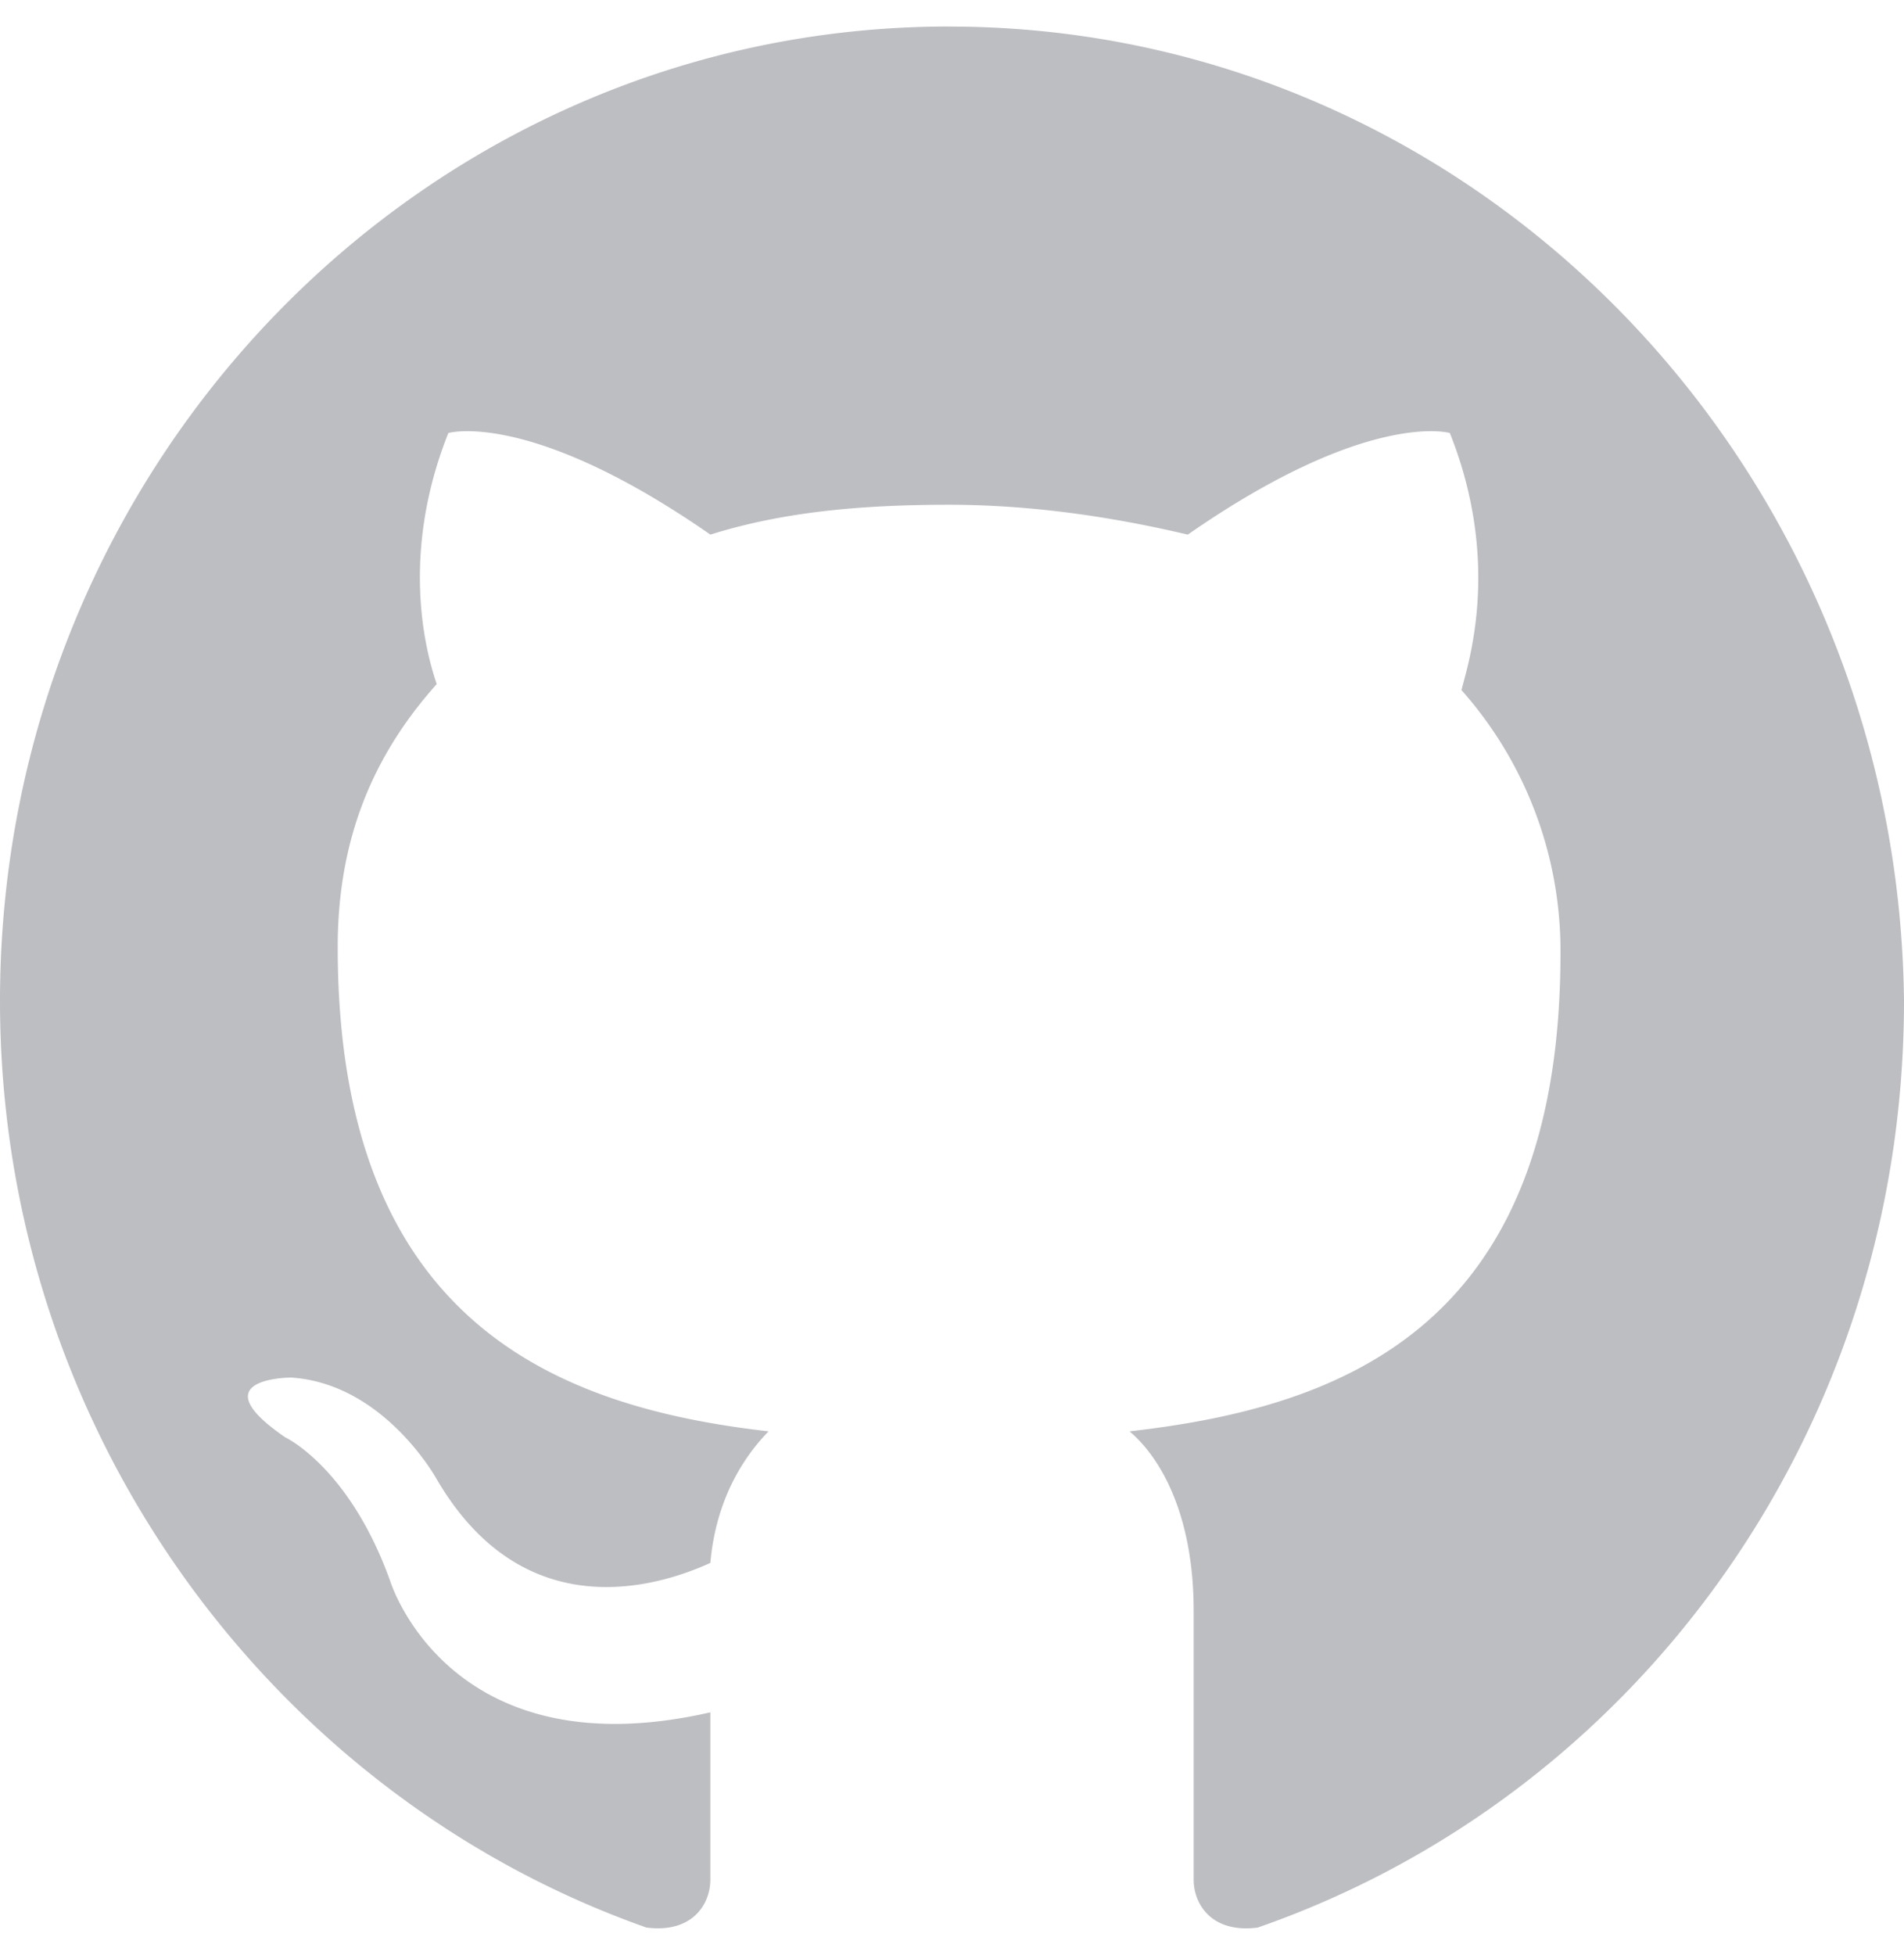 <svg width="38" height="39" viewBox="0 0 38 39" fill="none" xmlns="http://www.w3.org/2000/svg"><path fill-rule="evenodd" clip-rule="evenodd" d="M18.942.529C8.483.529 0 9.235 0 19.969c0 8.587 5.462 15.863 12.9 18.486.929.12 1.277-.477 1.277-.954v-3.339c-5.229 1.193-6.391-2.624-6.391-2.624-.814-2.266-2.092-2.862-2.092-2.862-1.743-1.193.116-1.193.116-1.193 1.86.12 2.906 2.028 2.906 2.028 1.743 2.981 4.416 2.146 5.461 1.67.117-1.313.698-2.148 1.162-2.625-4.183-.477-8.599-2.146-8.599-9.66 0-2.147.697-3.817 1.976-5.248-.117-.358-.814-2.385.232-5.009 0 0 1.627-.477 5.23 2.027 1.51-.476 3.137-.596 4.764-.596 1.627 0 3.254.239 4.764.596 3.603-2.504 5.23-2.027 5.23-2.027 1.046 2.624.348 4.651.232 5.129a7.826 7.826 0 011.976 5.247c0 7.514-4.416 9.064-8.6 9.541.698.597 1.279 1.79 1.279 3.578v5.367c0 .477.348 1.074 1.278.955C32.654 35.831 38 28.556 38 19.969 37.884 9.235 29.4.53 18.942.53z" fill="#BDBEC2"/></svg>